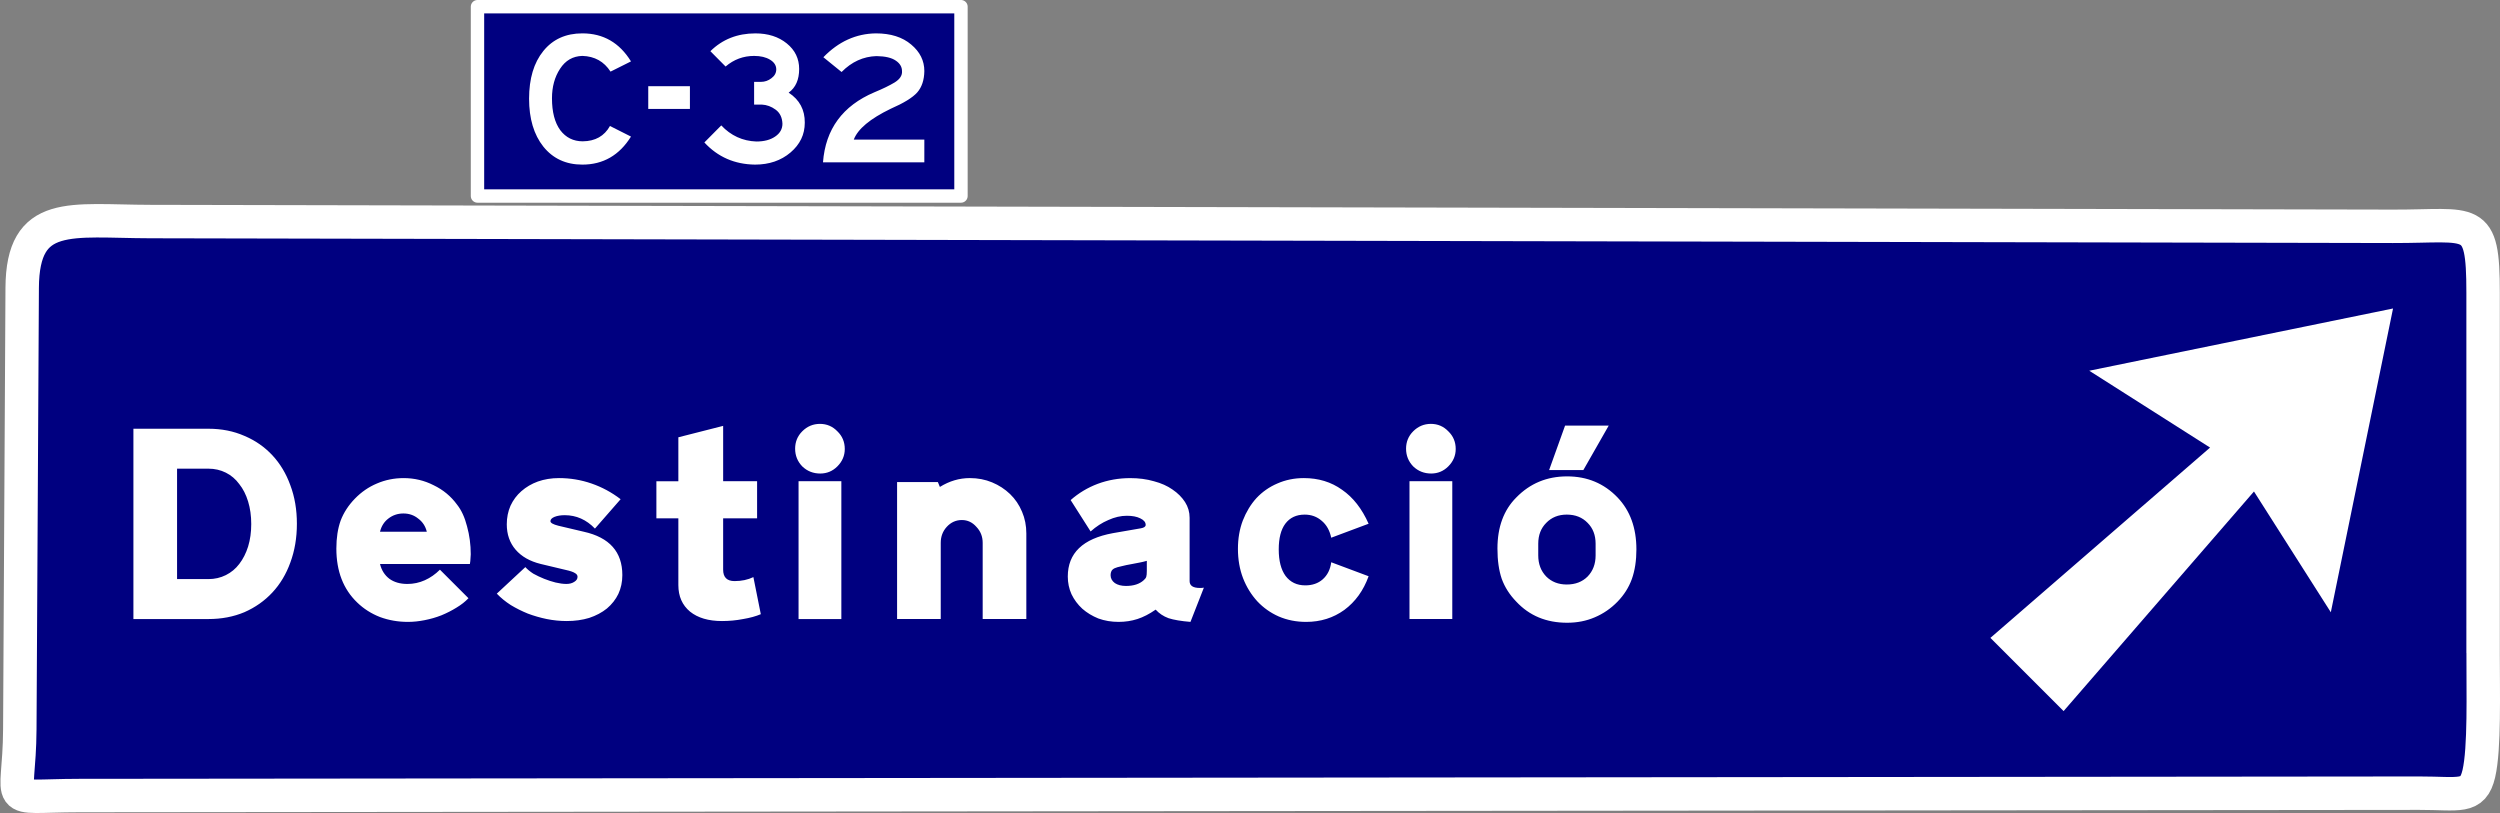 <?xml version="1.0" encoding="UTF-8" standalone="no"?>
<svg
   version="1.2"
   width="373.851"
   height="121.578"
   id="svg2"
   sodipodi:docname="ES_CAT_OR43b.svg"
   inkscape:version="1.3.2 (091e20e, 2023-11-25, custom)"
   xmlns:inkscape="http://www.inkscape.org/namespaces/inkscape"
   xmlns:sodipodi="http://sodipodi.sourceforge.net/DTD/sodipodi-0.dtd"
   xmlns="http://www.w3.org/2000/svg"
   xmlns:svg="http://www.w3.org/2000/svg"
   xmlns:rdf="http://www.w3.org/1999/02/22-rdf-syntax-ns#"
   xmlns:cc="http://creativecommons.org/ns#"
   xmlns:dc="http://purl.org/dc/elements/1.1/">
  <rect width="100%" height="100%" fill="#808080" stroke="none"/>
  <sodipodi:namedview
     pagecolor="#ffffff"
     bordercolor="#666666"
     borderopacity="1"
     objecttolerance="10"
     gridtolerance="10"
     guidetolerance="10"
     inkscape:pageopacity="0"
     inkscape:pageshadow="2"
     inkscape:window-width="1920"
     inkscape:window-height="1017"
     id="namedview5859"
     showgrid="false"
     inkscape:zoom="1.4088798"
     inkscape:cx="187.38291"
     inkscape:cy="103.98332"
     inkscape:window-x="-8"
     inkscape:window-y="-8"
     inkscape:window-maximized="1"
     inkscape:current-layer="svg2"
     fit-margin-top="0"
     fit-margin-left="0"
     fit-margin-right="0"
     fit-margin-bottom="0"
     inkscape:document-rotation="0"
     inkscape:showpageshadow="false"
     inkscape:pagecheckerboard="true"
     inkscape:deskcolor="#d1d1d1" />
  <defs
     id="defs3123" />
  <g
     id="g3182"
     transform="translate(-5.201,-74.102)">
    <path
       d="m 376.522,171.752 c 0,5.863 0.241,14.285 -0.636,18.048 -0.885,3.796 -2.914,2.906 -8.926,2.913 L 17.012,193.069 C 5.044,193.081 8.099,194.924 8.163,183.149 l 0.356,-66 c 0.064,-11.774 7.21,-9.941 19.177,-9.916 l 335.347,0.712 c 11.972,0.025 13.48,-1.859 13.48,9.916 v 53.891 z"
       id="path3101"
       style="fill:#000080;fill-opacity:1;stroke:#ffffff;stroke-width:5;stroke-miterlimit:3.864;stroke-opacity:1"
       sodipodi:nodetypes="csssssssscc"
       inkscape:label="path3101" />
    <path
       d="m 363.057,120.233 -45.429,9.308 18.066,11.492 -32.848,28.457 10.946,10.95 28.468,-32.84 11.493,18.062 9.304,-45.429"
       id="polyline3085"
       style="mix-blend-mode:normal;fill:#ffffff;fill-opacity:1" />
    <g
       id="g3115"
       inkscape:label="g3115">
      <g
         id="g3117" />
    </g>
    <path
       style="font-size:42.667px;line-height:25px;font-family:TrafficTypeW01-SpainD;-inkscape-font-specification:TrafficTypeW01-SpainD;letter-spacing:3px;word-spacing:0px;fill:#ffffff;stroke-width:1px"
       d="m 31.679,160.7 h 4.693 q 1.408,0 2.603,-0.597 1.195,-0.597 2.005,-1.664 0.853,-1.109 1.323,-2.603 0.469,-1.536 0.469,-3.371 0,-1.835 -0.469,-3.371 -0.469,-1.536 -1.323,-2.603 -0.811,-1.109 -2.005,-1.707 -1.195,-0.597 -2.603,-0.597 H 31.679 Z m 4.693,-22.485 q 2.944,0 5.376,1.067 2.432,1.024 4.181,2.901 1.749,1.877 2.688,4.48 0.981,2.603 0.981,5.76 0,3.157 -0.981,5.803 -0.939,2.603 -2.688,4.48 -1.749,1.877 -4.181,2.944 -2.432,1.024 -5.376,1.024 H 25.151 v -28.459 z m 32.653,15.403 q -0.299,-1.237 -1.28,-1.963 -0.939,-0.768 -2.219,-0.768 -1.28,0 -2.261,0.768 -0.939,0.725 -1.237,1.963 z m -6.997,4.821 q 0.341,1.408 1.408,2.219 1.067,0.768 2.688,0.768 1.365,0 2.603,-0.555 1.237,-0.555 2.261,-1.579 l 4.267,4.267 q -0.725,0.768 -1.792,1.408 -1.024,0.64 -2.261,1.152 -1.195,0.469 -2.517,0.725 -1.28,0.256 -2.475,0.256 -2.219,0 -4.181,-0.725 -1.963,-0.768 -3.413,-2.176 -3.115,-2.987 -3.115,-8.064 0,-2.389 0.64,-4.181 0.683,-1.792 2.133,-3.285 1.451,-1.493 3.285,-2.261 1.877,-0.811 4.011,-0.811 2.389,0 4.48,1.067 2.133,1.024 3.499,2.901 0.981,1.237 1.493,3.243 0.555,2.005 0.555,4.181 0,0.341 -0.043,0.683 0,0.299 -0.085,0.768 z m 32.141,-5.291 q -1.92,-2.005 -4.523,-2.005 -0.896,0 -1.536,0.256 -0.597,0.256 -0.597,0.64 0,0.384 1.195,0.683 l 3.797,0.896 q 5.76,1.28 5.76,6.485 0,1.536 -0.597,2.816 -0.597,1.237 -1.707,2.176 -1.109,0.896 -2.645,1.408 -1.536,0.469 -3.371,0.469 -1.493,0 -2.987,-0.299 -1.451,-0.299 -2.816,-0.811 -1.365,-0.555 -2.56,-1.28 -1.195,-0.768 -2.091,-1.707 l 4.267,-3.968 q 0.469,0.512 1.195,0.981 0.768,0.427 1.621,0.768 0.853,0.341 1.707,0.555 0.896,0.213 1.621,0.213 0.683,0 1.152,-0.299 0.512,-0.299 0.512,-0.768 0,-0.341 -0.384,-0.555 -0.384,-0.256 -1.365,-0.469 l -3.755,-0.896 q -2.432,-0.597 -3.755,-2.133 -1.323,-1.536 -1.323,-3.797 0,-1.493 0.555,-2.773 0.597,-1.28 1.621,-2.176 1.067,-0.939 2.475,-1.451 1.451,-0.512 3.157,-0.512 2.517,0 4.864,0.811 2.347,0.811 4.352,2.347 z m 24.248,-7.083 v 5.547 h -5.077 v 7.68 q 0,1.707 1.707,1.707 1.579,0 2.816,-0.597 l 1.109,5.547 q -1.109,0.469 -2.645,0.725 -1.536,0.299 -3.157,0.299 -3.029,0 -4.779,-1.408 -1.749,-1.451 -1.749,-3.968 v -9.984 h -3.285 v -5.547 h 3.285 v -6.571 l 6.699,-1.707 v 8.277 z m 9.4,-8.576 q 1.536,0 2.603,1.109 1.109,1.067 1.109,2.645 0,1.493 -1.109,2.603 -1.067,1.067 -2.56,1.067 -1.579,0 -2.688,-1.067 -1.067,-1.109 -1.067,-2.645 0,-1.536 1.067,-2.603 1.109,-1.109 2.645,-1.109 z m 3.2,29.184 h -6.4 v -20.608 h 6.4 z m 14.435,-20.48 0.299,0.725 q 2.133,-1.323 4.48,-1.323 1.792,0 3.328,0.64 1.536,0.64 2.688,1.749 1.152,1.109 1.792,2.645 0.64,1.493 0.64,3.243 v 12.8 h -6.528 v -11.392 q 0,-1.408 -0.939,-2.389 -0.896,-1.024 -2.176,-1.024 -1.323,0 -2.261,1.024 -0.896,0.981 -0.896,2.389 v 11.392 h -6.528 v -20.48 z m 31.245,11.776 q -0.597,0.171 -1.067,0.256 -0.427,0.085 -1.109,0.213 -0.981,0.171 -1.621,0.341 -0.64,0.128 -1.024,0.299 -0.341,0.171 -0.469,0.427 -0.128,0.256 -0.128,0.597 0,0.725 0.64,1.195 0.64,0.427 1.664,0.427 1.707,0 2.645,-0.853 0.299,-0.256 0.384,-0.512 0.085,-0.256 0.085,-0.896 z m 6.528,9.131 q -2.091,-0.171 -3.285,-0.555 -1.152,-0.427 -1.92,-1.28 -1.408,0.981 -2.731,1.408 -1.323,0.427 -2.816,0.427 -1.621,0 -3.029,-0.512 -1.365,-0.555 -2.389,-1.451 -1.024,-0.939 -1.621,-2.176 -0.555,-1.237 -0.555,-2.645 0,-5.248 6.741,-6.485 l 4.181,-0.725 q 0.725,-0.128 0.725,-0.512 0,-0.597 -0.811,-0.981 -0.768,-0.384 -2.005,-0.384 -1.365,0 -2.773,0.64 -1.408,0.597 -2.645,1.707 l -2.987,-4.693 q 1.792,-1.579 4.053,-2.432 2.304,-0.853 4.864,-0.853 1.92,0 3.541,0.469 1.621,0.427 2.773,1.237 1.195,0.811 1.877,1.877 0.683,1.067 0.683,2.347 v 9.472 q 0,1.024 1.536,1.024 0.085,0 0.213,0 0.171,0 0.384,-0.043 z m 21.048,-12.587 q -0.341,-1.621 -1.408,-2.517 -1.067,-0.939 -2.56,-0.939 -1.877,0 -2.901,1.365 -0.981,1.323 -0.981,3.84 0,2.56 1.024,3.968 1.067,1.408 2.944,1.408 1.579,0 2.603,-0.896 1.067,-0.939 1.28,-2.56 l 5.589,2.091 q -1.152,3.2 -3.627,5.035 -2.475,1.792 -5.717,1.792 -2.219,0 -4.096,-0.811 -1.835,-0.811 -3.2,-2.261 -1.365,-1.493 -2.133,-3.456 -0.768,-2.005 -0.768,-4.395 0,-2.304 0.725,-4.224 0.768,-1.963 2.048,-3.371 1.323,-1.408 3.115,-2.176 1.835,-0.811 3.968,-0.811 3.285,0 5.717,1.749 2.475,1.707 3.968,5.077 z m 14.904,-17.024 q 1.536,0 2.603,1.109 1.109,1.067 1.109,2.645 0,1.493 -1.109,2.603 -1.067,1.067 -2.56,1.067 -1.579,0 -2.688,-1.067 -1.067,-1.109 -1.067,-2.645 0,-1.536 1.067,-2.603 1.109,-1.109 2.645,-1.109 z m 3.2,29.184 h -6.4 v -20.608 h 6.4 z m 23.395,-28.928 -3.797,6.656 h -5.12 l 2.389,-6.656 z m -1.963,17.664 q 0,-1.92 -1.195,-3.115 -1.195,-1.237 -3.115,-1.237 -1.877,0 -3.072,1.237 -1.195,1.195 -1.195,3.115 v 1.749 q 0,1.92 1.195,3.157 1.195,1.195 3.072,1.195 1.92,0 3.115,-1.195 1.195,-1.237 1.195,-3.157 z m -4.267,-10.069 q 4.523,0 7.552,3.157 2.816,2.944 2.816,7.765 0,2.517 -0.683,4.437 -0.683,1.877 -2.133,3.371 -1.493,1.536 -3.413,2.347 -1.877,0.811 -4.139,0.811 -4.651,0 -7.595,-3.157 -1.493,-1.536 -2.176,-3.413 -0.64,-1.877 -0.64,-4.523 0,-4.821 2.816,-7.637 3.072,-3.157 7.595,-3.157 z"
       id="text6487"
       aria-label="Destinació" />
  </g>
  <g
     inkscape:groupmode="layer"
     id="layer1"
     inkscape:label="Layer 1"
     transform="translate(0,30.47)" />
  <g
     inkscape:groupmode="layer"
     id="layer2"
     inkscape:label="Layer 2"
     transform="translate(0,30.47)">
    <path
       id="rect5280"
       style="display:inline;fill:#000080;stroke:#ffffff;stroke-width:2;stroke-linecap:round;stroke-linejoin:round;stroke-miterlimit:2.613"
       d="M 71.404,-29.47 H 143.705 V -1.158 H 71.404 Z" />
    <path
       style="font-size:28.178px;line-height:16.511px;font-family:'Highway Gothic Wide';-inkscape-font-specification:'Highway Gothic Wide';letter-spacing:0px;word-spacing:0px;fill:#ffffff;stroke-width:1px"
       d="m 94.737,-9.995 q -2.621,4.17 -7.298,4.17 -3.691,0 -5.861,-2.677 -2.142,-2.677 -2.142,-7.129 0,-4.48 2.142,-7.101 2.142,-2.621 5.861,-2.621 4.706,0 7.298,4.17 l -3.071,1.522 q -1.465,-2.254 -4.227,-2.339 -2.142,0.056 -3.353,1.916 -1.212,1.832 -1.212,4.396 0,3.043 1.24,4.734 1.268,1.663 3.381,1.663 2.818,-0.028 4.086,-2.282 z m 8.848,-4.114 h -6.256 v -3.381 h 6.256 z m 17.245,2.057 q 0,2.621 -2.142,4.424 -2.142,1.803 -5.326,1.803 -4.593,-0.056 -7.608,-3.297 l 2.536,-2.536 q 2.17,2.282 5.269,2.395 1.747,0 2.818,-0.733 1.099,-0.733 1.099,-1.916 -0.056,-1.381 -1.014,-2.085 -0.958,-0.704 -2.085,-0.761 h -1.155 v -3.381 h 1.043 q 0.845,0 1.55,-0.535 0.733,-0.535 0.733,-1.324 0,-0.874 -0.93,-1.437 -0.93,-0.564 -2.395,-0.564 -2.423,0 -4.283,1.578 l -2.282,-2.282 q 2.705,-2.649 6.763,-2.649 2.846,0 4.706,1.493 1.86,1.493 1.86,3.804 0,2.395 -1.578,3.522 2.452,1.578 2.423,4.48 z m 17.95,5.889 h -15.216 q 0.564,-7.411 7.721,-10.426 1.86,-0.761 3.043,-1.465 1.183,-0.733 1.099,-1.691 0,-0.93 -0.93,-1.55 -0.93,-0.648 -2.902,-0.676 -2.959,0.085 -5.241,2.367 l -2.733,-2.198 q 3.41,-3.494 7.89,-3.55 3.325,0 5.298,1.663 1.972,1.634 1.972,3.945 -0.028,2.001 -1.071,3.184 -1.043,1.155 -3.973,2.423 -4.649,2.226 -5.551,4.593 h 10.595 z"
       id="text5284"
       transform="scale(0.996,1.005)"
       aria-label="C-32" />
  </g>
</svg>
